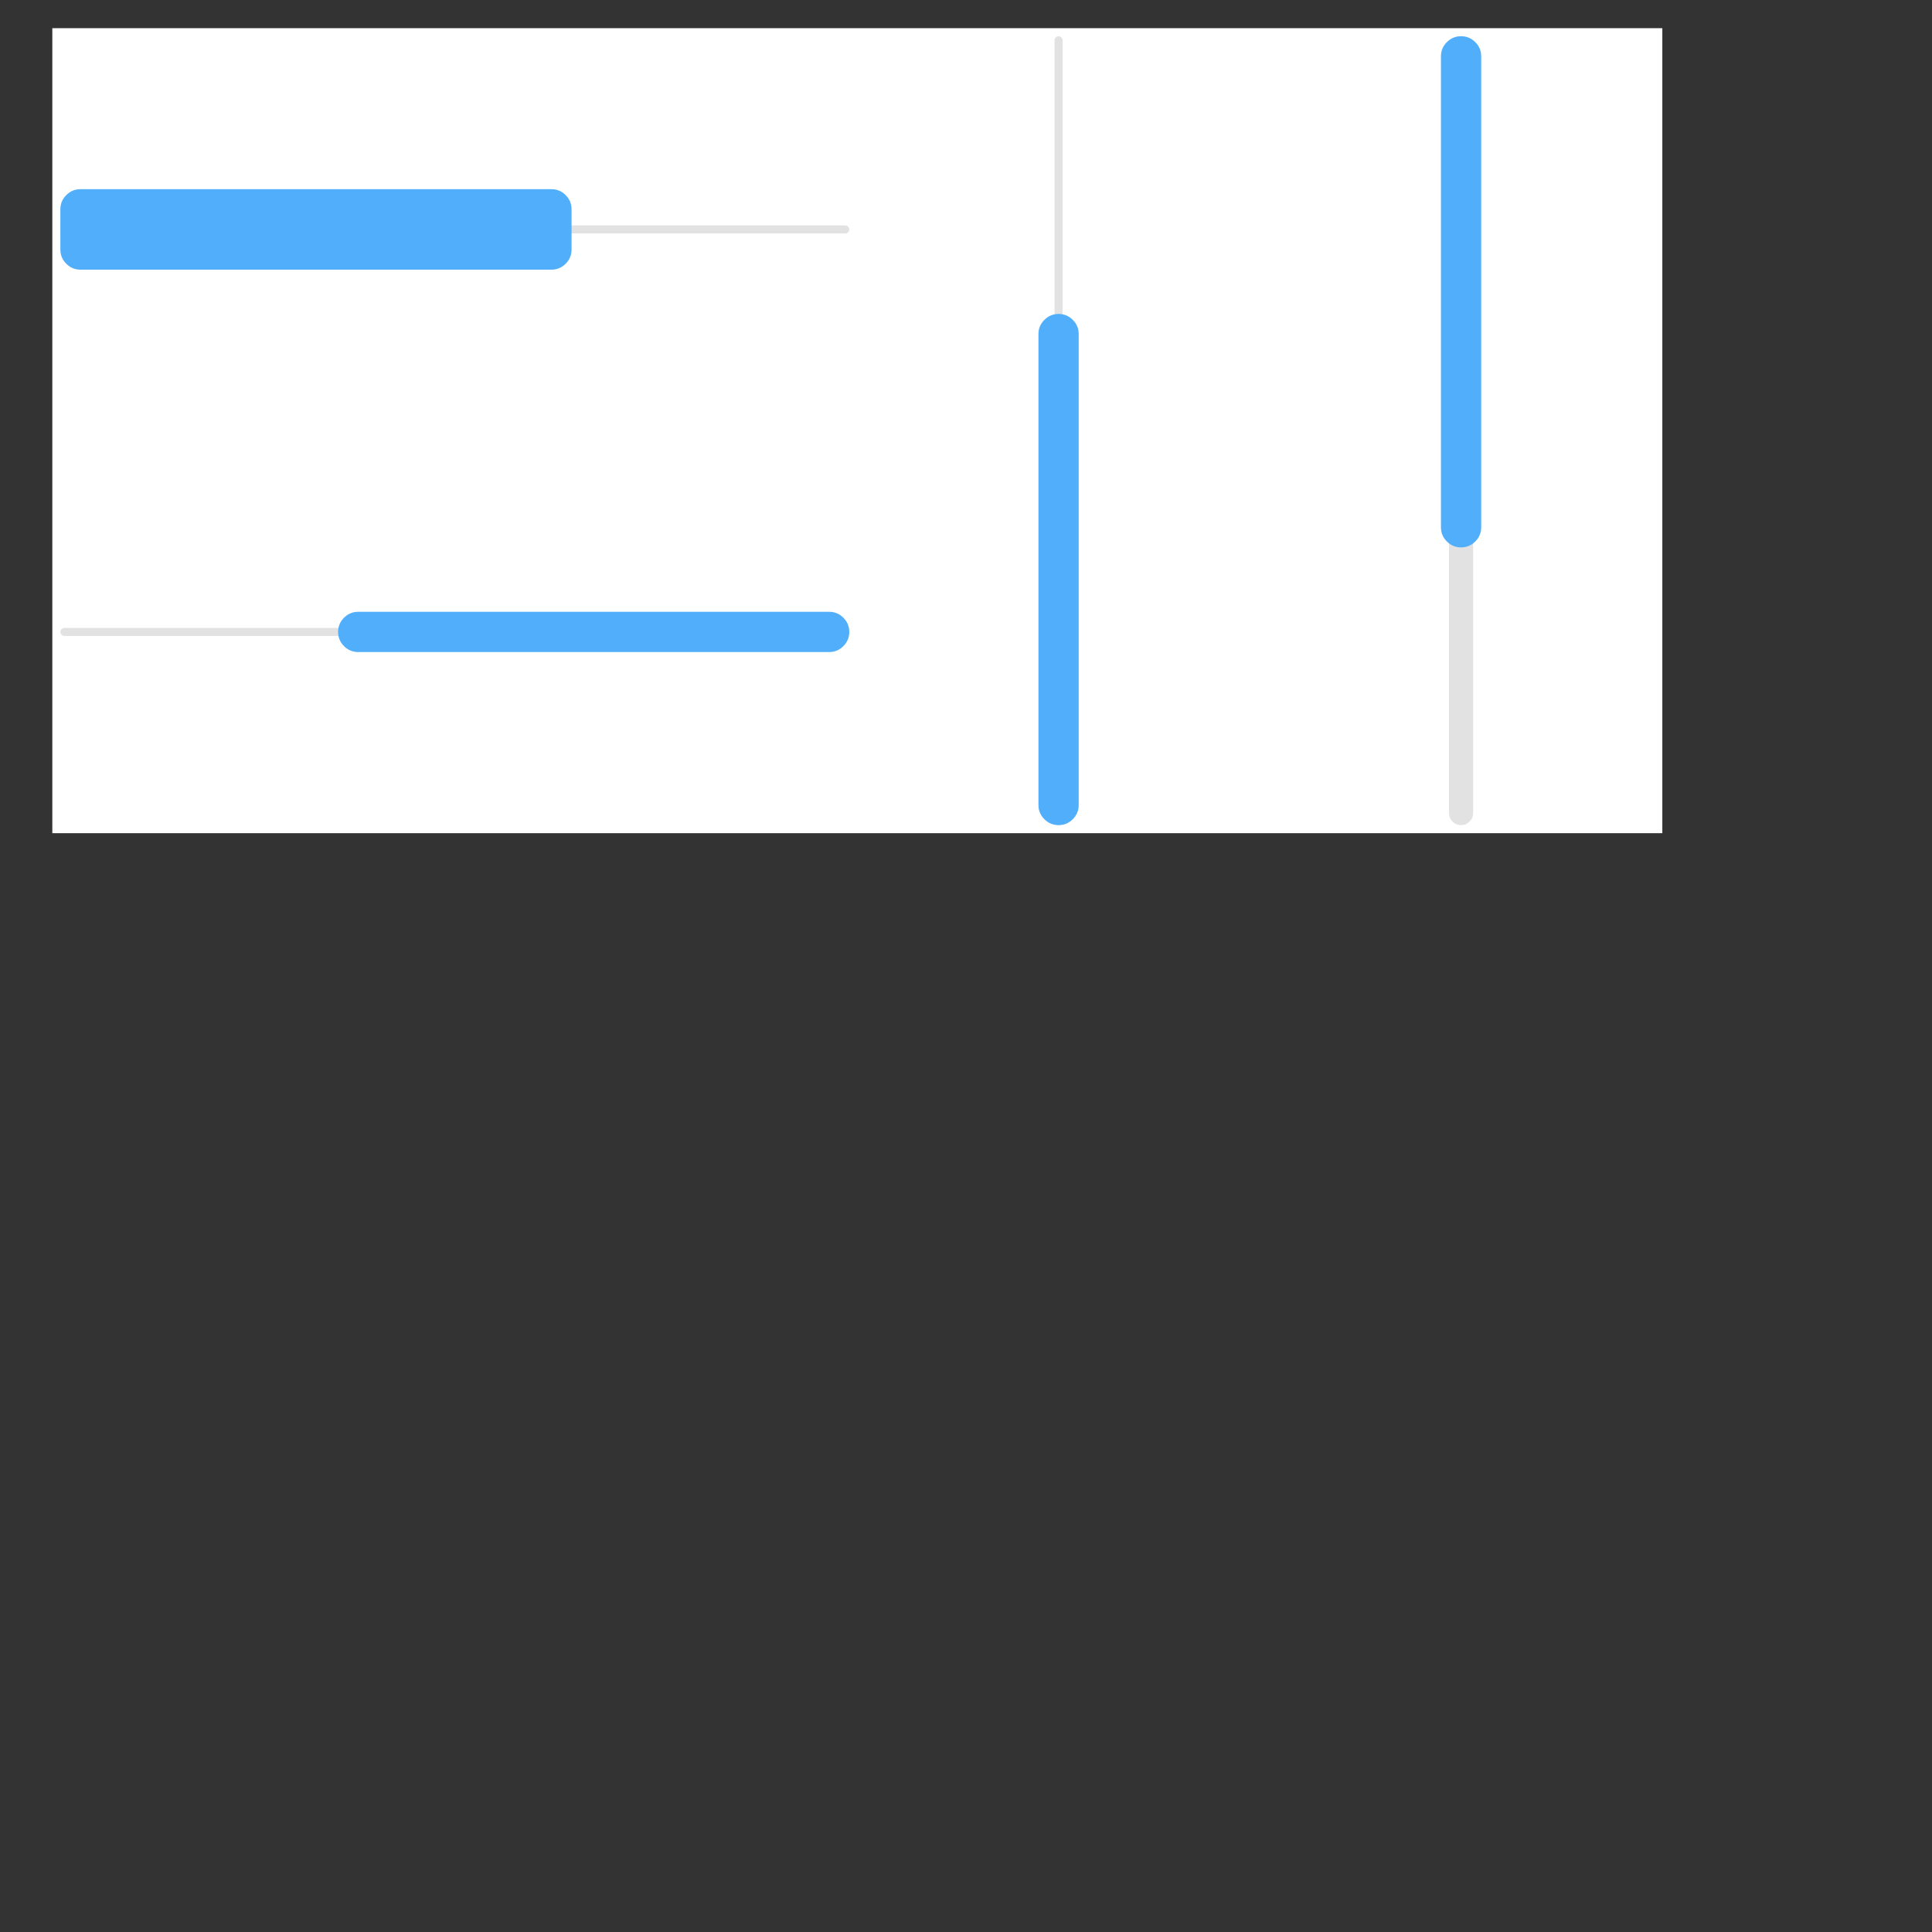 <?xml version="1.0" encoding="UTF-8" standalone="no"?><svg xmlns="http://www.w3.org/2000/svg" version="1.1" viewBox="0 0 480 480" ><rect x="0" y="0" width="480" height="480" fill="#333333" stroke="none"/><defs><clipPath id="clip_0"><polygon points="13 7,413 7,413 207,13 207" /></clipPath></defs><g clip-path="url(#clip_0)">	<path style="fill:#FFFFFF;" d="M 13,7 L 413,7 L 413,207 L 13,207 L 13,7 Z" />	<path style="fill:#E2E2E2;" d="M 210,56 Q 210.41,56 210.70,56.30 Q 211,56.59 211,57 L 211,57 Q 211,57.41 210.70,57.70 Q 210.41,58 210,58 L 16,58 Q 15.59,58 15.30,57.70 Q 15,57.41 15,57 L 15,57 Q 15,56.59 15.30,56.30 Q 15.59,56 16,56 L 210,56 Z" />	<path style="fill:#50AEFB;" d="M 137,47 Q 139.06,47 140.53,48.47 Q 142,49.94 142,52 L 142,62 Q 142,64.06 140.53,65.53 Q 139.06,67 137,67 L 20,67 Q 17.94,67 16.47,65.53 Q 15,64.06 15,62 L 15,52 Q 15,49.94 16.47,48.47 Q 17.94,47 20,47 L 137,47 Z" />	<path style="fill:#E2E2E2;" d="M 210,156 Q 210.41,156 210.70,156.30 Q 211,156.59 211,157 L 211,157 Q 211,157.41 210.70,157.70 Q 210.41,158 210,158 L 16,158 Q 15.59,158 15.30,157.70 Q 15,157.41 15,157 L 15,157 Q 15,156.59 15.30,156.30 Q 15.59,156 16,156 L 210,156 Z" />	<path style="fill:#50AEFB;" d="M 206,152 Q 208.06,152 209.53,153.47 Q 211,154.94 211,157 L 211,157 Q 211,159.06 209.53,160.53 Q 208.06,162 206,162 L 89,162 Q 86.94,162 85.47,160.53 Q 84,159.06 84,157 L 84,157 Q 84,154.94 85.47,153.47 Q 86.94,152 89,152 L 206,152 Z" />	<path style="fill:#E2E2E2;" d="M 263,9 Q 263.41,9 263.70,9.30 Q 264,9.59 264,10 L 264,204 Q 264,204.41 263.70,204.70 Q 263.41,205 263,205 L 263,205 Q 262.59,205 262.30,204.70 Q 262,204.41 262,204 L 262,10 Q 262,9.59 262.30,9.30 Q 262.59,9 263,9 L 263,9 Z" />	<path style="fill:#50AEFB;" d="M 263,78 Q 265.06,78 266.53,79.47 Q 268,80.94 268,83 L 268,200 Q 268,202.06 266.53,203.53 Q 265.06,205 263,205 L 263,205 Q 260.94,205 259.47,203.53 Q 258,202.06 258,200 L 258,83 Q 258,80.94 259.47,79.47 Q 260.94,78 263,78 L 263,78 Z" />	<path style="fill:#E2E2E2;" d="M 363,9 Q 364.23,9 365.11,9.88 Q 366,10.77 366,12 L 366,202 Q 366,203.23 365.11,204.11 Q 364.23,205 363,205 L 363,205 Q 361.77,205 360.88,204.11 Q 360,203.23 360,202 L 360,12 Q 360,10.77 360.88,9.88 Q 361.77,9 363,9 L 363,9 Z" />	<path style="fill:#50AEFB;" d="M 363,9 Q 365.06,9 366.53,10.47 Q 368,11.94 368,14 L 368,131 Q 368,133.06 366.53,134.53 Q 365.06,136 363,136 L 363,136 Q 360.94,136 359.47,134.53 Q 358,133.06 358,131 L 358,14 Q 358,11.94 359.47,10.47 Q 360.94,9 363,9 L 363,9 Z" /></g></svg>